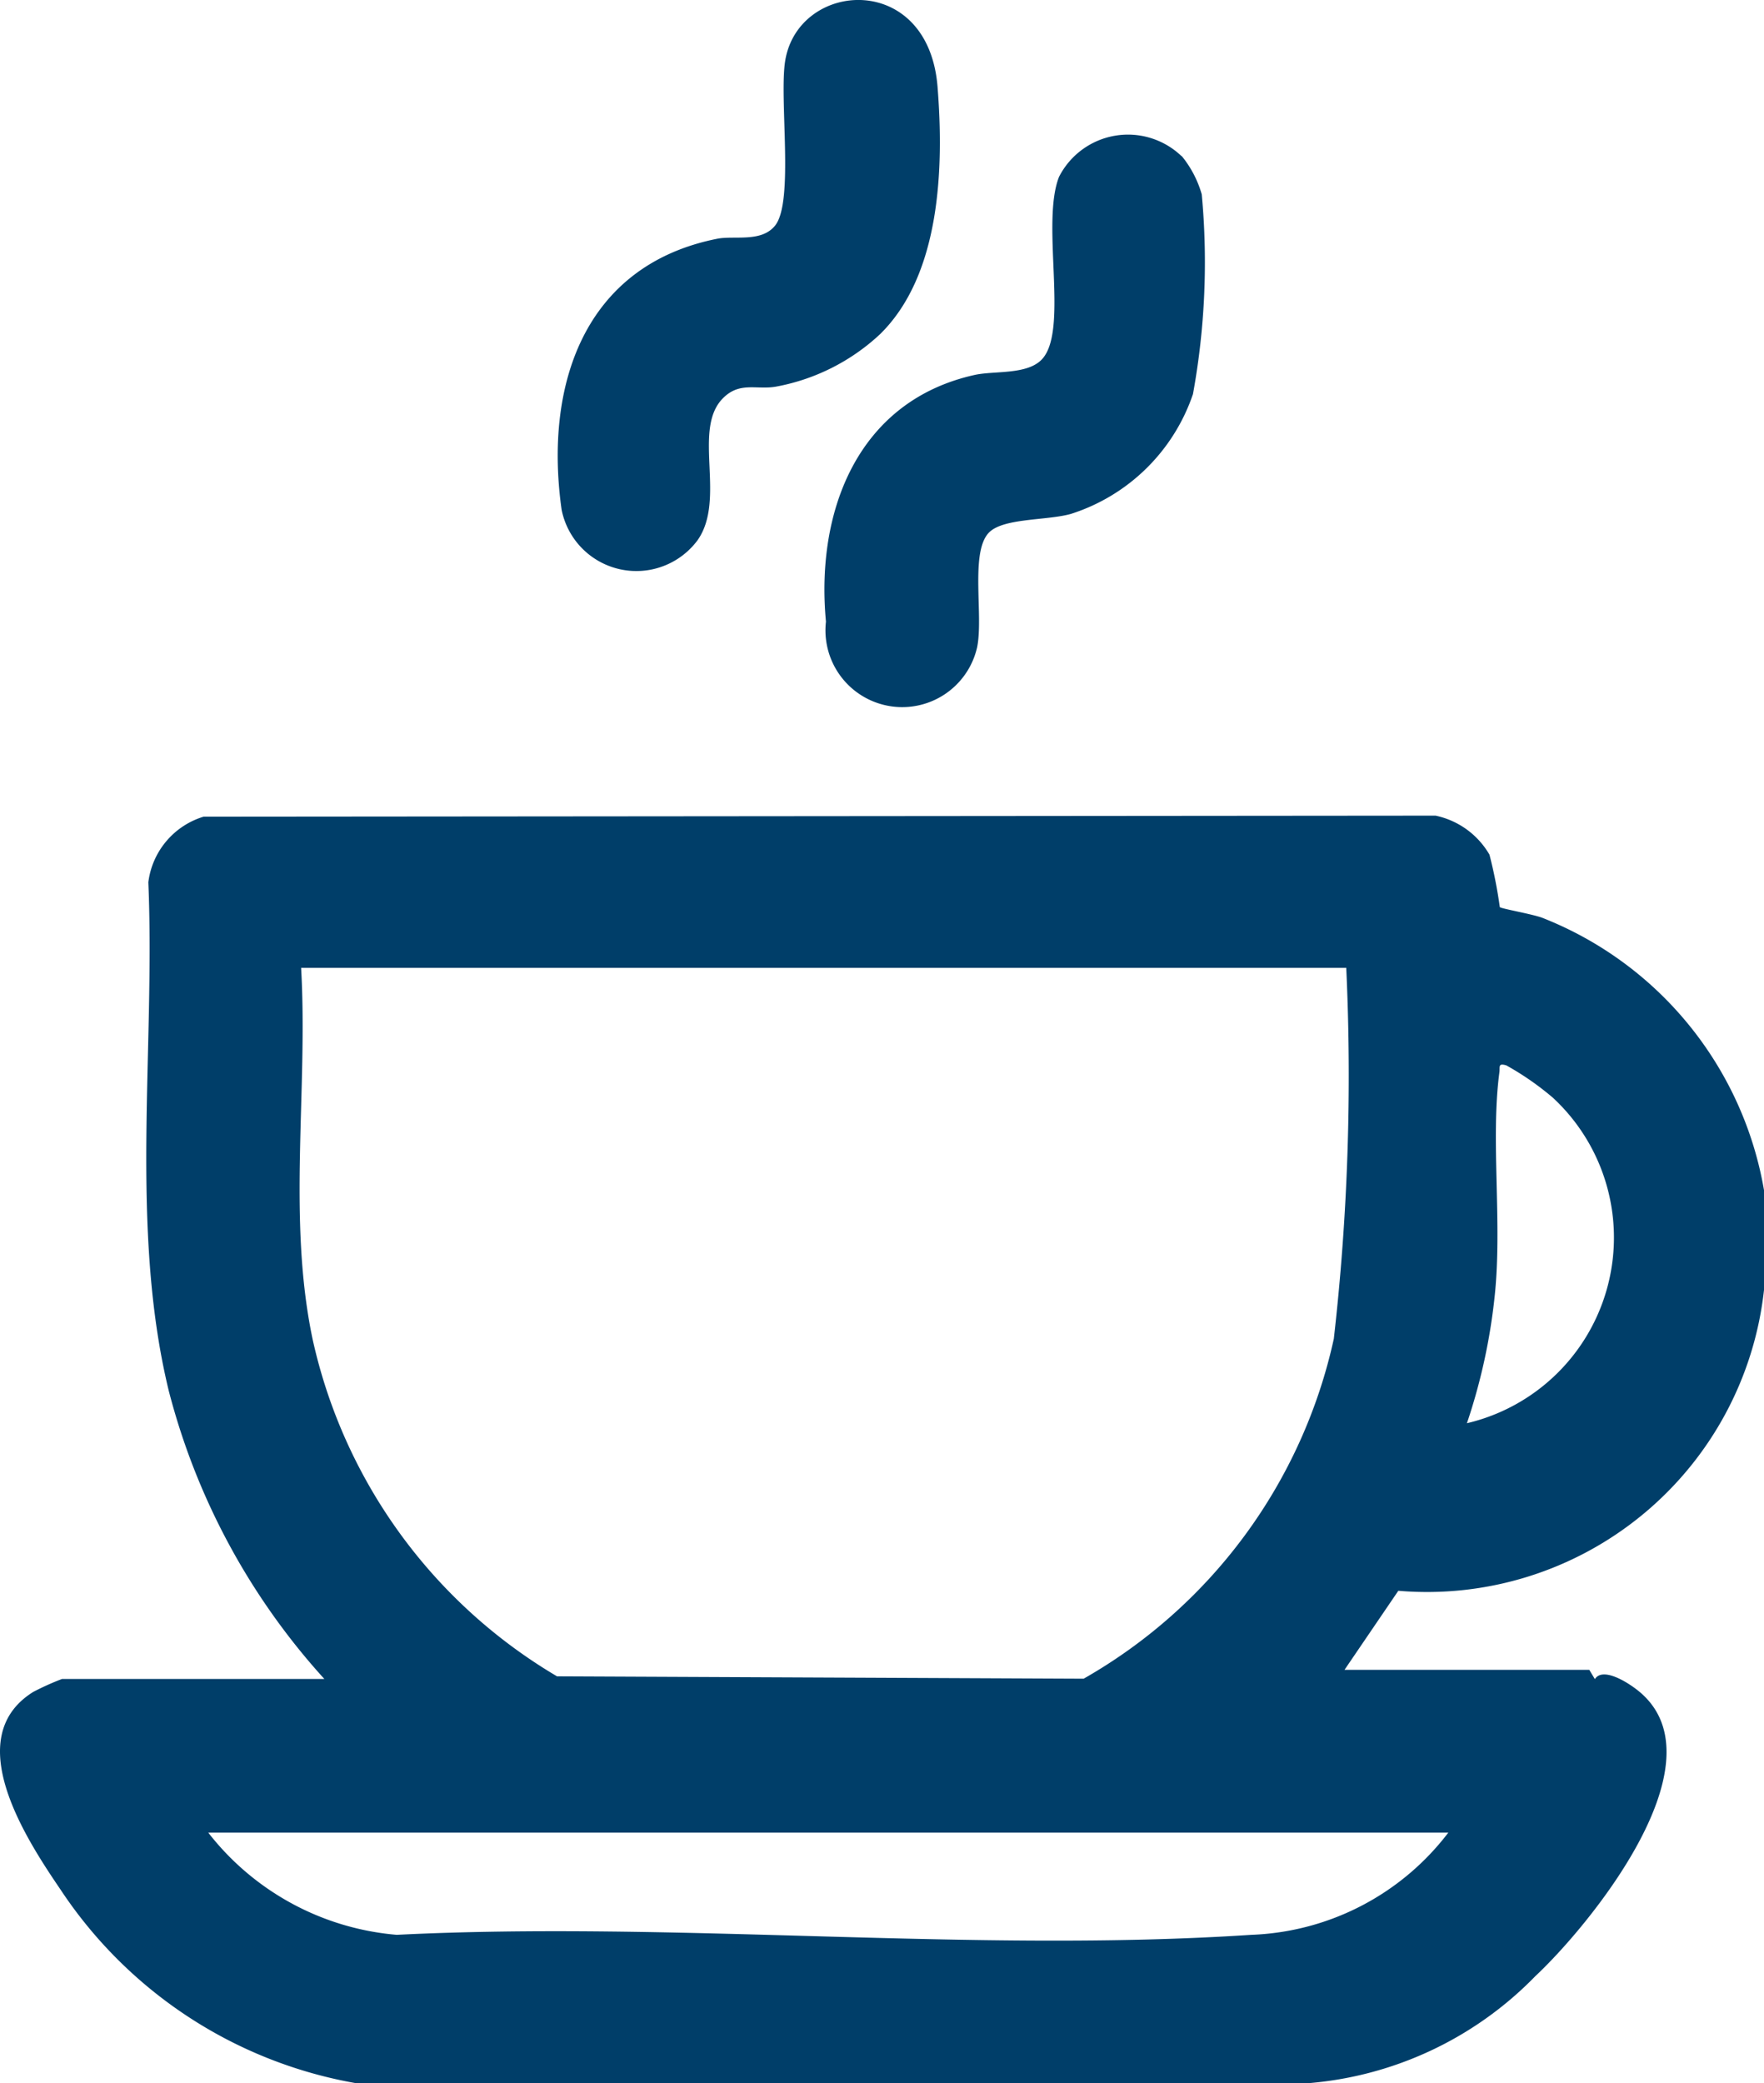 <svg id="cafe-list" xmlns="http://www.w3.org/2000/svg" xmlns:xlink="http://www.w3.org/1999/xlink" width="25.272" height="29.836" viewBox="0 0 25.272 29.836">
  <defs>
    <clipPath id="clip-path">
      <rect id="Rectangle_83" data-name="Rectangle 83" width="25.272" height="29.836" fill="#003e69"/>
    </clipPath>
  </defs>
  <g id="Group_400" data-name="Group 400" clip-path="url(#clip-path)">
    <path id="Path_580" data-name="Path 580" d="M42.772,4.786a2.972,2.972,0,0,1-1.48.749c-.292.057-.547-.089-.8.2-.393.462.07,1.423-.333,2A1.092,1.092,0,0,1,38.21,7.3c-.251-1.775.315-3.5,2.23-3.881.243-.048.631.057.828-.188.276-.341.055-1.825.146-2.366.193-1.148,2.051-1.281,2.182.381.091,1.153.046,2.687-.824,3.54" transform="translate(-30.164 0)" fill="#003e69"/>
    <path id="Path_581" data-name="Path 581" d="M61.527,9.523a1.532,1.532,0,0,1,.285.547,10.505,10.505,0,0,1-.126,2.86,2.717,2.717,0,0,1-1.746,1.715c-.35.1-.988.055-1.186.278-.261.294-.067,1.189-.161,1.636a1.1,1.1,0,0,1-2.165-.371c-.149-1.579.452-3.156,2.124-3.531.3-.068.805.008,1-.261.339-.459-.042-1.931.216-2.579a1.109,1.109,0,0,1,1.755-.294" transform="translate(-44.595 -7.286)" fill="#003e69"/>
    <path id="Path_582" data-name="Path 582" d="M5.113,73.94A6.4,6.4,0,0,1,.867,71.165c-.5-.734-1.439-2.175-.392-2.83a3.886,3.886,0,0,1,.413-.186H4.647a9.767,9.767,0,0,1-2.229-4.126c-.566-2.328-.192-4.9-.293-7.283a1.128,1.128,0,0,1,.791-.94l17.651-.015a1.172,1.172,0,0,1,.772.559,6.648,6.648,0,0,1,.148.751c.022.023.47.1.611.154a5.124,5.124,0,0,1,3.176,3.911v1.4a4.857,4.857,0,0,1-5.241,4.326l-.8,1.175-.277.09.266-.133h3.547l.08.133c.126-.2.563.1.7.236,1.078,1.034-.793,3.308-1.555,4.02a5.119,5.119,0,0,1-3.306,1.535ZM19.284,57.965H4.314c.1,1.761-.2,3.593.166,5.325a7.478,7.478,0,0,0,3.5,4.821l7.545.034a7.431,7.431,0,0,0,3.584-4.868,33.269,33.269,0,0,0,.178-5.313m1.73,6.522a2.731,2.731,0,0,0,1.232-4.66,4.085,4.085,0,0,0-.668-.464c-.124-.038-.089.023-.1.1-.128.954.043,2.161-.067,3.2a8.431,8.431,0,0,1-.4,1.83m-.266,5.858H2.984a3.827,3.827,0,0,0,2.7,1.463c4.007-.2,8.266.263,12.244,0a3.717,3.717,0,0,0,2.824-1.467" transform="translate(0 -44.104)" fill="#003e69"/>
  </g>
</svg>

